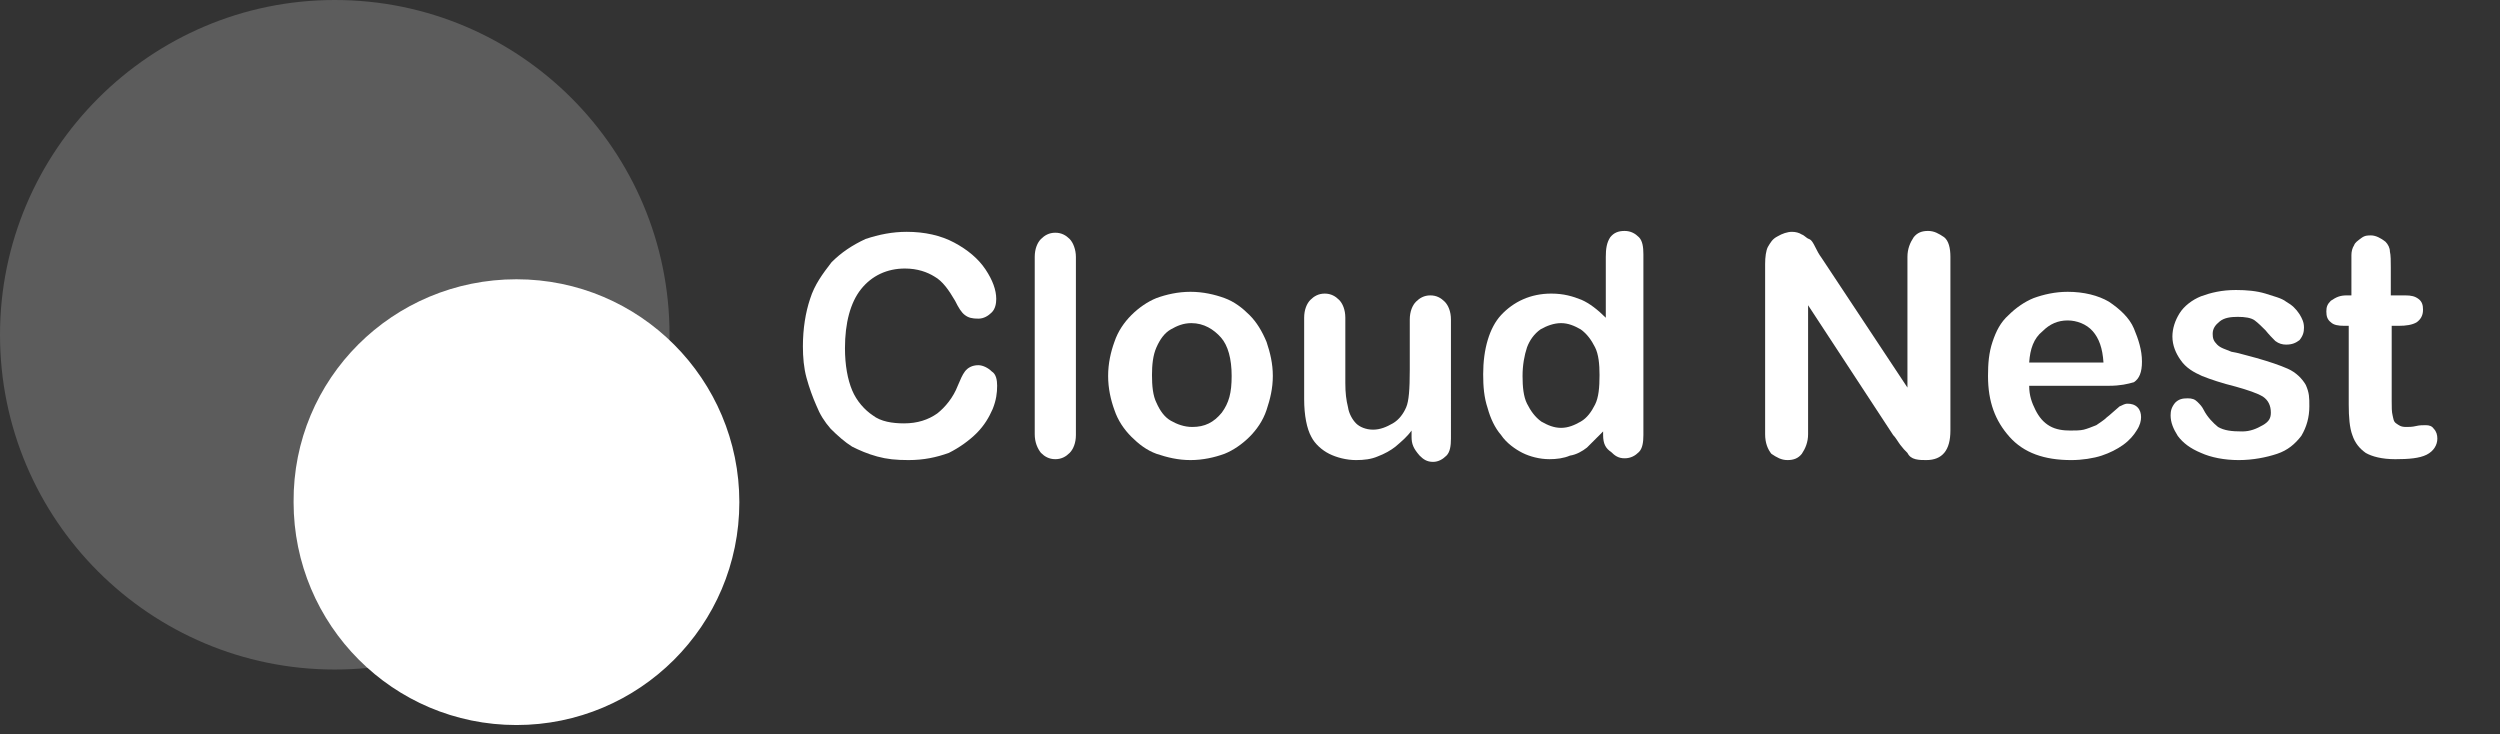 <?xml version="1.0" encoding="utf-8"?>
<!-- Generator: Adobe Illustrator 23.0.2, SVG Export Plug-In . SVG Version: 6.00 Build 0)  -->
<svg version="1.1" id="Layer_1" xmlns="http://www.w3.org/2000/svg" xmlns:xlink="http://www.w3.org/1999/xlink" x="0px" y="0px"
	 viewBox="0 0 279.3 82" style="enable-background:new 0 0 279.3 82;" xml:space="preserve">
<rect x="0" y="0" width="279.3" height="82" fill="#333333" stroke="none"/>
<style type="text/css">
	.st0{opacity:0.2;fill:#FFFFFF;enable-background:new    ;}
	.st1{fill:#FFFFFF;}
</style>
<path class="st0" d="M37.4,0L37.4,0c20.7,0,37.4,16.8,37.4,37.4l0,0c0,20.7-16.8,37.4-37.4,37.4l0,0C16.8,74.8,0,58.1,0,37.4l0,0
	C0,16.8,16.8,0,37.4,0z"/>
<path class="st1" d="M57.7,31.2L57.7,31.2c13.8,0,24.9,11.2,24.9,24.9l0,0C82.6,69.9,71.4,81,57.7,81l0,0
	c-13.8,0-24.9-11.2-24.9-24.9l0,0C32.7,42.3,43.9,31.2,57.7,31.2z"/>
<g>
	<path class="st1" d="M111.4,43.1c0,0.8-0.1,1.6-0.5,2.6c-0.4,0.9-0.9,1.8-1.8,2.7c-0.8,0.8-1.9,1.6-3.1,2.2
		c-1.4,0.5-2.8,0.8-4.5,0.8c-1.4,0-2.4-0.1-3.5-0.4c-1.1-0.3-2-0.7-2.8-1.1c-0.8-0.5-1.6-1.2-2.4-2c-0.7-0.8-1.2-1.6-1.6-2.6
		c-0.4-0.9-0.8-2-1.1-3.1c-0.3-1.1-0.4-2.3-0.4-3.5c0-2,0.3-3.8,0.8-5.3c0.5-1.6,1.4-2.8,2.4-4.1c1.1-1.1,2.3-1.9,3.8-2.6
		c1.5-0.5,3-0.8,4.6-0.8c2,0,3.8,0.4,5.3,1.2c1.5,0.8,2.7,1.8,3.5,3c0.8,1.2,1.2,2.3,1.2,3.3c0,0.5-0.1,1.1-0.5,1.5
		s-0.9,0.7-1.5,0.7c-0.7,0-1.1-0.1-1.5-0.4c-0.4-0.3-0.7-0.8-1.1-1.6c-0.7-1.2-1.4-2.2-2.3-2.7c-0.8-0.5-1.9-0.9-3.3-0.9
		c-2,0-3.7,0.8-4.9,2.3c-1.2,1.5-1.8,3.8-1.8,6.6c0,1.9,0.3,3.5,0.8,4.7c0.5,1.2,1.4,2.2,2.3,2.8c0.9,0.7,2.2,0.9,3.5,0.9
		c1.5,0,2.7-0.4,3.7-1.1c0.9-0.7,1.8-1.8,2.3-3.1c0.3-0.7,0.5-1.2,0.8-1.6c0.3-0.4,0.8-0.7,1.5-0.7c0.5,0,1.1,0.3,1.5,0.7
		C111.3,41.8,111.4,42.5,111.4,43.1z"/>
	<path class="st1" d="M115.6,48.5V28.7c0-0.9,0.3-1.6,0.7-2c0.4-0.4,0.9-0.7,1.6-0.7c0.7,0,1.2,0.3,1.6,0.7c0.4,0.4,0.7,1.2,0.7,2
		v19.9c0,0.9-0.3,1.6-0.7,2c-0.4,0.4-0.9,0.7-1.6,0.7c-0.7,0-1.2-0.3-1.6-0.7C115.9,50.1,115.6,49.4,115.6,48.5z"/>
	<path class="st1" d="M142.2,42c0,1.4-0.3,2.6-0.7,3.8c-0.4,1.2-1.1,2.2-1.9,3s-1.8,1.5-2.8,1.9c-1.1,0.4-2.4,0.7-3.8,0.7
		c-1.4,0-2.6-0.3-3.8-0.7c-1.1-0.4-2-1.1-2.8-1.9s-1.5-1.8-1.9-3c-0.4-1.1-0.7-2.4-0.7-3.8c0-1.4,0.3-2.7,0.7-3.8
		c0.4-1.2,1.1-2.2,1.9-3c0.8-0.8,1.8-1.5,2.8-1.9c1.1-0.4,2.4-0.7,3.8-0.7c1.4,0,2.7,0.3,3.8,0.7c1.1,0.4,2,1.1,2.8,1.9
		c0.8,0.8,1.4,1.8,1.9,3C141.9,39.4,142.2,40.6,142.2,42z M137.6,42c0-1.9-0.4-3.4-1.2-4.3c-0.8-0.9-1.9-1.6-3.3-1.6
		c-0.9,0-1.6,0.3-2.3,0.7c-0.7,0.4-1.2,1.1-1.6,2c-0.4,0.9-0.5,2-0.5,3.1c0,1.2,0.1,2.3,0.5,3.1c0.4,0.9,0.9,1.6,1.6,2
		c0.7,0.4,1.5,0.7,2.4,0.7c1.4,0,2.4-0.5,3.3-1.6C137.3,45,137.6,43.9,137.6,42z"/>
	<path class="st1" d="M157.7,48.8v-0.7c-0.5,0.7-1.1,1.2-1.8,1.8c-0.5,0.4-1.2,0.8-2,1.1c-0.7,0.3-1.5,0.4-2.4,0.4
		c-1.1,0-2.2-0.3-3-0.7c-0.8-0.4-1.6-1.1-2-1.9c-0.5-0.9-0.8-2.4-0.8-4.2v-9.1c0-0.9,0.3-1.6,0.7-2s0.9-0.7,1.6-0.7
		c0.7,0,1.2,0.3,1.6,0.7c0.4,0.4,0.7,1.1,0.7,2v7.3c0,1.1,0.1,1.9,0.3,2.7c0.1,0.7,0.5,1.4,0.9,1.8c0.4,0.4,1.1,0.7,1.9,0.7
		c0.8,0,1.5-0.3,2.2-0.7c0.7-0.4,1.2-1.1,1.5-1.8c0.3-0.7,0.4-2,0.4-4.2v-5.6c0-0.9,0.3-1.6,0.7-2c0.4-0.4,0.9-0.7,1.6-0.7
		c0.7,0,1.2,0.3,1.6,0.7s0.7,1.1,0.7,2V49c0,0.8-0.1,1.5-0.5,1.9c-0.4,0.4-0.9,0.7-1.5,0.7c-0.7,0-1.1-0.3-1.5-0.7
		C157.9,50.1,157.7,49.6,157.7,48.8z"/>
	<path class="st1" d="M179.1,48.6v-0.4c-0.7,0.7-1.2,1.2-1.8,1.8c-0.5,0.4-1.2,0.8-1.9,0.9c-0.7,0.3-1.5,0.4-2.3,0.4
		c-1.1,0-2.2-0.3-3-0.7c-0.8-0.4-1.8-1.1-2.4-2c-0.7-0.8-1.2-1.9-1.5-3c-0.4-1.2-0.5-2.4-0.5-3.8c0-2.8,0.7-5.2,2-6.6
		c1.4-1.5,3.3-2.4,5.6-2.4c1.4,0,2.4,0.3,3.4,0.7c0.9,0.4,1.8,1.1,2.7,2v-6.8c0-0.9,0.1-1.6,0.5-2.2c0.4-0.5,0.9-0.7,1.6-0.7
		c0.7,0,1.2,0.3,1.6,0.7c0.4,0.4,0.5,1.1,0.5,1.9v20.2c0,0.8-0.1,1.5-0.5,1.9c-0.4,0.4-0.9,0.7-1.6,0.7c-0.7,0-1.1-0.3-1.5-0.7
		C179.4,50.1,179.1,49.6,179.1,48.6z M170.1,42c0,1.2,0.1,2.3,0.5,3.1c0.4,0.8,0.9,1.5,1.6,2c0.7,0.4,1.4,0.7,2.2,0.7
		s1.5-0.3,2.2-0.7c0.7-0.4,1.2-1.1,1.6-1.9c0.4-0.8,0.5-1.9,0.5-3.3c0-1.2-0.1-2.3-0.5-3.1c-0.4-0.8-0.9-1.5-1.6-2
		c-0.7-0.4-1.4-0.7-2.2-0.7s-1.6,0.3-2.3,0.7c-0.7,0.5-1.2,1.2-1.5,2C170.3,39.7,170.1,40.8,170.1,42z"/>
	<path class="st1" d="M203.5,28.8l9.6,14.5V28.7c0-0.9,0.3-1.6,0.7-2.2c0.4-0.5,0.9-0.7,1.6-0.7c0.7,0,1.2,0.3,1.8,0.7
		c0.5,0.4,0.7,1.2,0.7,2.2v19.4c0,2.2-0.9,3.3-2.7,3.3c-0.4,0-0.8,0-1.2-0.1c-0.4-0.1-0.7-0.3-0.9-0.7c-0.3-0.3-0.5-0.5-0.8-0.9
		c-0.3-0.4-0.5-0.8-0.8-1.1L202,34.1v14.4c0,0.9-0.3,1.6-0.7,2.2c-0.4,0.5-0.9,0.7-1.6,0.7c-0.7,0-1.2-0.3-1.8-0.7
		c-0.4-0.5-0.7-1.2-0.7-2.2v-19c0-0.8,0.1-1.5,0.3-1.9c0.3-0.5,0.5-0.9,1.1-1.2c0.5-0.3,1.1-0.5,1.6-0.5c0.4,0,0.8,0.1,1.1,0.3
		c0.3,0.1,0.5,0.4,0.8,0.5c0.3,0.1,0.5,0.5,0.7,0.9C203,28,203.2,28.4,203.5,28.8z"/>
	<path class="st1" d="M235.6,43.1h-8.9c0,1.1,0.3,1.9,0.7,2.7c0.4,0.8,0.9,1.4,1.6,1.8s1.5,0.5,2.3,0.5c0.5,0,1.1,0,1.5-0.1
		c0.4-0.1,0.9-0.3,1.4-0.5c0.4-0.3,0.8-0.5,1.2-0.9c0.4-0.3,0.8-0.7,1.4-1.2c0.3-0.1,0.5-0.3,0.9-0.3s0.8,0.1,1.1,0.4
		c0.3,0.3,0.4,0.7,0.4,1.1c0,0.4-0.1,0.9-0.5,1.5c-0.3,0.5-0.8,1.1-1.5,1.6c-0.7,0.5-1.5,0.9-2.4,1.2c-0.9,0.3-2.2,0.5-3.4,0.5
		c-3,0-5.3-0.8-6.9-2.6c-1.6-1.8-2.4-3.9-2.4-6.8c0-1.4,0.1-2.6,0.5-3.8c0.4-1.2,0.9-2.2,1.8-3c0.8-0.8,1.8-1.5,2.8-1.9
		c1.1-0.4,2.4-0.7,3.8-0.7c1.8,0,3.4,0.4,4.6,1.1c1.2,0.8,2.3,1.8,2.8,3c0.5,1.2,0.9,2.4,0.9,3.7c0,1.2-0.3,1.9-0.9,2.3
		C237.7,42.9,236.9,43.1,235.6,43.1z M226.7,40.5h8.3c-0.1-1.6-0.5-2.7-1.2-3.5c-0.7-0.8-1.8-1.2-2.8-1.2c-1.1,0-2,0.4-2.8,1.2
		C227.2,37.8,226.8,39,226.7,40.5z"/>
	<path class="st1" d="M258,45.4c0,1.2-0.3,2.3-0.9,3.3c-0.7,0.9-1.5,1.6-2.7,2c-1.2,0.4-2.7,0.7-4.3,0.7c-1.6,0-3.1-0.3-4.2-0.8
		c-1.2-0.5-2-1.1-2.6-1.9c-0.5-0.8-0.8-1.5-0.8-2.3c0-0.5,0.1-0.9,0.5-1.4c0.4-0.4,0.8-0.5,1.4-0.5c0.5,0,0.8,0.1,1.1,0.4
		c0.3,0.3,0.5,0.5,0.7,0.9c0.4,0.8,1.1,1.5,1.6,1.9c0.7,0.4,1.5,0.5,2.7,0.5c0.9,0,1.6-0.3,2.3-0.7c0.7-0.4,0.9-0.8,0.9-1.4
		c0-0.8-0.3-1.4-0.9-1.8c-0.7-0.4-1.6-0.7-3-1.1c-1.6-0.4-2.8-0.8-3.8-1.2c-0.9-0.4-1.8-0.9-2.4-1.8c-0.5-0.7-0.9-1.6-0.9-2.6
		c0-0.9,0.3-1.8,0.8-2.6c0.5-0.8,1.4-1.5,2.4-1.9c1.1-0.4,2.3-0.7,3.9-0.7c1.2,0,2.3,0.1,3.3,0.4c0.9,0.3,1.8,0.5,2.3,0.9
		c0.7,0.4,1.1,0.8,1.5,1.4c0.3,0.5,0.5,0.9,0.5,1.5c0,0.5-0.1,0.9-0.5,1.4c-0.4,0.3-0.8,0.5-1.5,0.5c-0.4,0-0.8-0.1-1.2-0.4
		c-0.3-0.3-0.7-0.7-1.1-1.2c-0.4-0.4-0.8-0.8-1.2-1.1c-0.4-0.3-1.1-0.4-1.9-0.4c-0.8,0-1.5,0.1-2,0.5c-0.5,0.4-0.8,0.8-0.8,1.4
		c0,0.5,0.1,0.8,0.5,1.2c0.4,0.4,0.9,0.5,1.6,0.8c0.7,0.1,1.6,0.4,2.8,0.7c1.4,0.4,2.6,0.8,3.5,1.2c0.9,0.4,1.6,1.1,2,1.8
		C258,43.9,258,44.4,258,45.4z"/>
	<path class="st1" d="M262.2,33h0.5v-2.7c0-0.7,0-1.4,0-1.8c0-0.4,0.1-0.8,0.3-1.1c0.1-0.3,0.4-0.5,0.8-0.8c0.4-0.3,0.7-0.3,1.1-0.3
		c0.5,0,1.1,0.3,1.6,0.7c0.3,0.3,0.5,0.7,0.5,1.1c0.1,0.4,0.1,1.1,0.1,1.8V33h1.6c0.7,0,1.1,0.1,1.5,0.4c0.4,0.3,0.5,0.7,0.5,1.2
		c0,0.7-0.3,1.1-0.7,1.4c-0.5,0.3-1.2,0.4-2,0.4h-0.8v8.4c0,0.7,0,1.2,0.1,1.6c0.1,0.4,0.1,0.7,0.4,0.9s0.5,0.4,1.1,0.4
		c0.3,0,0.7,0,1.1-0.1c0.4-0.1,0.8-0.1,1.1-0.1c0.4,0,0.7,0.1,0.9,0.4c0.3,0.3,0.4,0.7,0.4,1.1c0,0.7-0.4,1.4-1.2,1.8
		c-0.8,0.4-2,0.5-3.5,0.5s-2.6-0.3-3.3-0.7c-0.7-0.5-1.2-1.1-1.5-2c-0.3-0.8-0.4-2-0.4-3.4v-8.8h-0.5c-0.7,0-1.2-0.1-1.5-0.4
		c-0.4-0.3-0.5-0.7-0.5-1.2c0-0.5,0.1-0.8,0.5-1.2C261,33.2,261.4,33,262.2,33z"/>
</g>
</svg>
